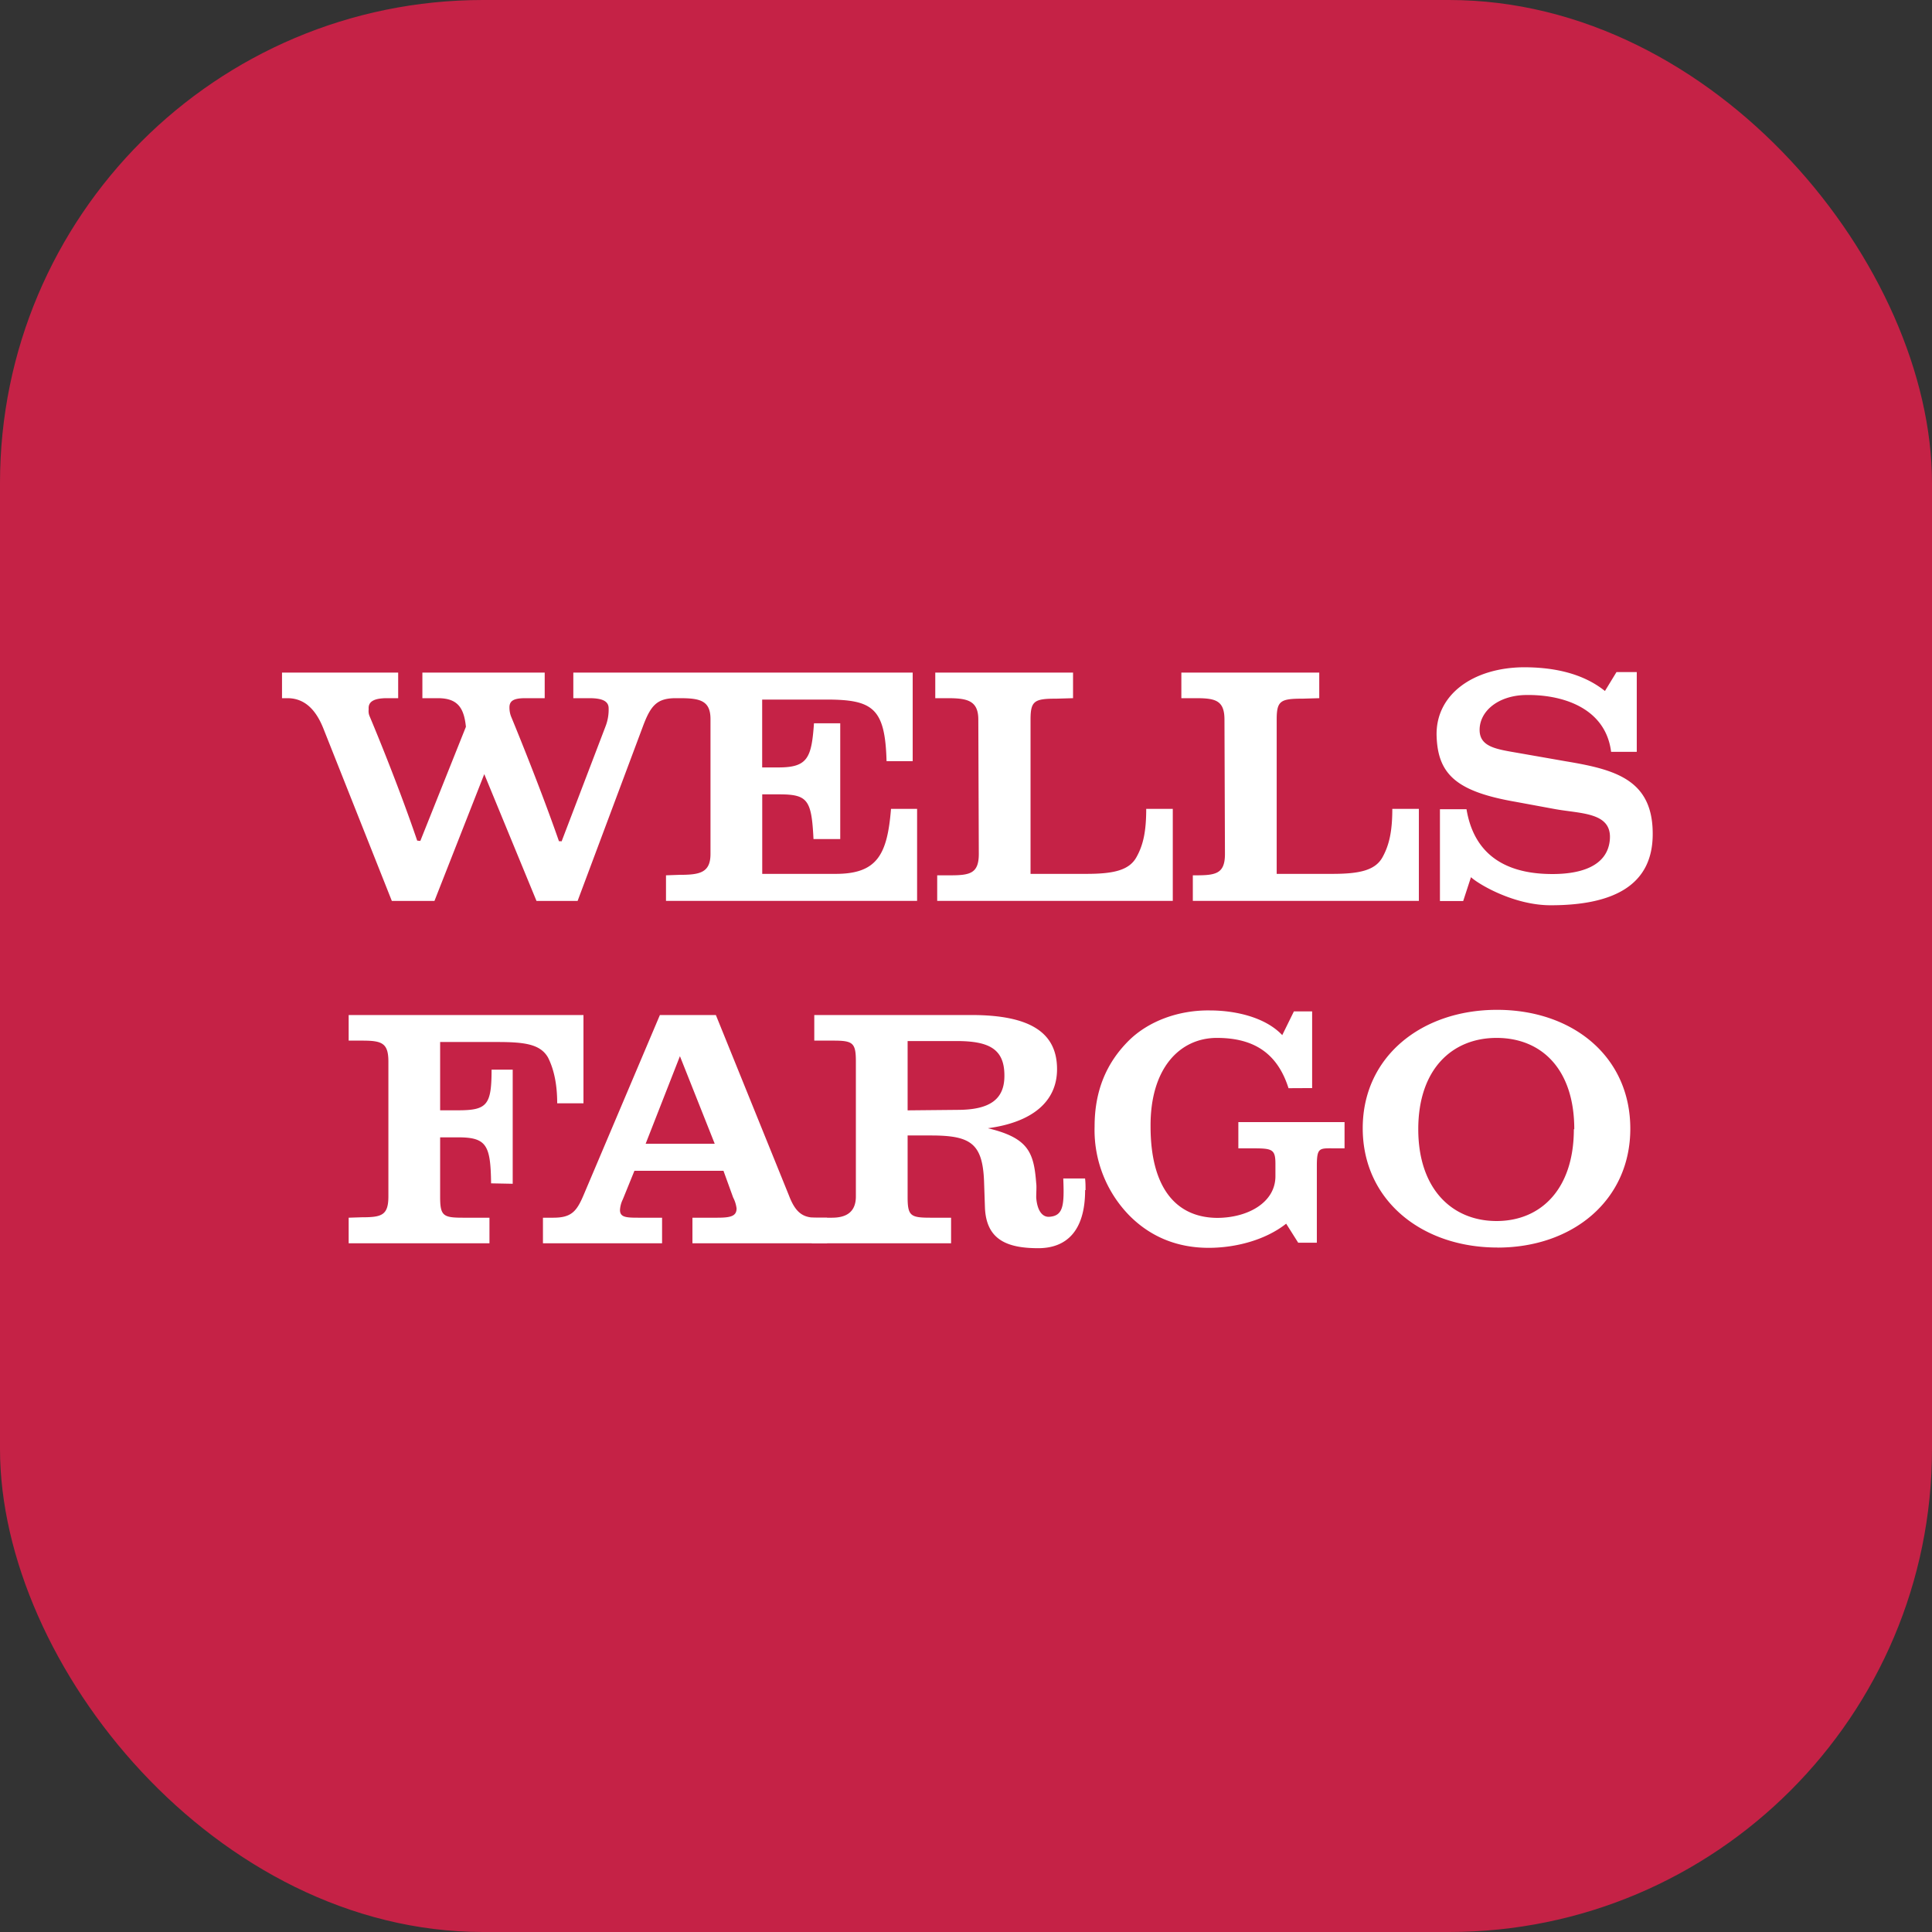 <svg xmlns="http://www.w3.org/2000/svg" viewBox="0 0 32 32"><rect x="0" y="0" width="32" height="32" fill="#333333" stroke="none"/><rect width="32" height="32" fill="#C52246" rx="8"/><g fill="#fff"><path d="M11.194 11.564c-.312 0-.416.12-.545.466l-1.082 2.892h-.681l-.865-2.1-.825 2.1H6.49l-1.13-2.846c-.128-.328-.319-.512-.6-.512h-.089v-.424h1.924v.424H6.41c-.216 0-.312.057-.304.177 0 .023-.008.065.015.12 0 0 .44 1.037.789 2.062.036.005.052.005.052.005l.755-1.89c-.032-.313-.136-.474-.464-.474h-.257v-.424h2.026v.424h-.32c-.191 0-.264.042-.264.153 0 .047.007.104.031.16 0 0 .456 1.099.789 2.056.044 0 .044.003.044.003l.731-1.914a.762.762 0 0 0 .048-.29c0-.119-.105-.168-.32-.168h-.265v-.424h1.842v.424h-.144Zm-.163 3.357v-.423l.223-.008c.33 0 .514-.031.514-.346V11.91c0-.312-.183-.346-.514-.346h-.223v-.424h4.086v1.467h-.433c-.023-.882-.23-1.02-1-1.02h-1.06v1.124h.273c.482 0 .545-.161.585-.731h.435v1.917h-.443c-.032-.65-.095-.74-.569-.74h-.28v1.317h1.218c.69 0 .854-.325.915-1.077h.432v1.524h-4.16Zm4.492 0v-.423h.217c.328 0 .472-.032.472-.354l-.008-2.226c0-.32-.191-.354-.513-.354h-.2v-.424h2.282v.424l-.272.008c-.367 0-.432.034-.432.346v2.556h.922c.448 0 .713-.057.834-.28.112-.201.16-.428.16-.797h.44v1.524h-3.902Zm4.234 0v-.423h.058c.33 0 .474-.032.474-.354l-.008-2.226c0-.32-.154-.354-.474-.354h-.24v-.424h2.284v.424l-.272.008c-.37 0-.433.034-.433.346v2.556h.92c.45 0 .715-.057.835-.28.11-.201.16-.428.16-.797h.44v1.524h-3.744Zm7.617-1.105c0 .866-.68 1.178-1.69 1.178-.607 0-1.192-.346-1.32-.465l-.129.395h-.385v-1.521h.44c.12.725.608 1.04 1.302 1.071.598.026 1.022-.133 1.07-.546.055-.479-.472-.447-.912-.528l-.65-.12c-.97-.169-1.282-.45-1.305-1.081-.026-.69.6-1.14 1.442-1.147.408 0 .937.065 1.346.393l.191-.313h.336v1.321h-.425c-.092-.733-.815-.957-1.433-.941-.449.015-.745.273-.745.577 0 .284.28.32.637.382l.794.139c.81.135 1.436.301 1.436 1.198v.008ZM9.229 18.274c0-.292-.047-.55-.152-.758-.128-.223-.39-.257-.841-.257H7.29v1.131h.298c.48 0 .554-.088.554-.673h.35v1.89l-.358-.007c-.008-.632-.074-.762-.546-.762H7.29v.985c0 .315.05.346.377.346h.44v.424H5.775v-.424l.218-.007c.327 0 .44-.031.44-.346v-2.234c0-.312-.113-.346-.44-.346h-.218v-.424h3.889v1.462h-.435Zm2.033-.781-.568 1.451h1.144l-.576-1.45Zm.207 3.1v-.424h.409c.218 0 .322-.023.322-.153a.532.532 0 0 0-.057-.182l-.16-.442h-1.475l-.192.473a.453.453 0 0 0-.047.177c0 .12.102.127.304.127h.393v.424H8.993v-.424h.173c.296 0 .385-.104.498-.37l1.266-2.987h.927l1.21 2.988c.11.289.234.369.449.369h.183v.424h-2.23Z"/><path d="M16.636 17.813c0-.44-.256-.57-.793-.57h-.81v1.148l.825-.008c.53 0 .778-.17.778-.562v-.008Zm1.337 1.899c0 .689-.32.962-.776.962-.521 0-.859-.143-.883-.666l-.015-.44c-.024-.634-.226-.761-.881-.761h-.385v1.017c0 .314.047.345.377.345h.343v.424h-2.308v-.424h.335c.218 0 .396-.078.396-.353v-2.234c0-.312-.05-.346-.377-.346h-.312v-.424h2.601c.973 0 1.42.289 1.42.897 0 .546-.424.882-1.146.978.673.161.762.4.801.913.008.05 0 .153 0 .234.016.223.105.328.217.32.231-.016.25-.185.231-.635h.361c.008.065.008.13.008.193h-.008Zm3.369-1.688c-.18-.567-.56-.833-1.186-.833-.617 0-1.106.505-1.099 1.467 0 .978.393 1.506 1.099 1.514.513 0 .969-.255.969-.69v-.207c0-.255-.063-.255-.424-.255h-.19v-.434h1.759v.434h-.144c-.273 0-.315-.026-.315.296v1.267h-.309l-.199-.315c-.346.273-.84.4-1.284.4-.518 0-.962-.181-1.313-.535a2.023 2.023 0 0 1-.576-1.475c0-.585.191-1.05.569-1.425.327-.322.825-.504 1.339-.497.424 0 .92.112 1.2.409l.193-.393h.302v1.27l-.39.002Zm4.733.679c0-.994-.542-1.512-1.287-1.512-.736 0-1.297.518-1.297 1.512 0 .99.56 1.521 1.297 1.521.734 0 1.28-.53 1.28-1.521h.007Zm-1.272 1.96c-1.257 0-2.232-.785-2.232-1.976 0-1.186.975-1.961 2.224-1.961 1.256 0 2.208.775 2.208 1.969 0 1.183-.951 1.969-2.2 1.969Z"/></g></svg>
